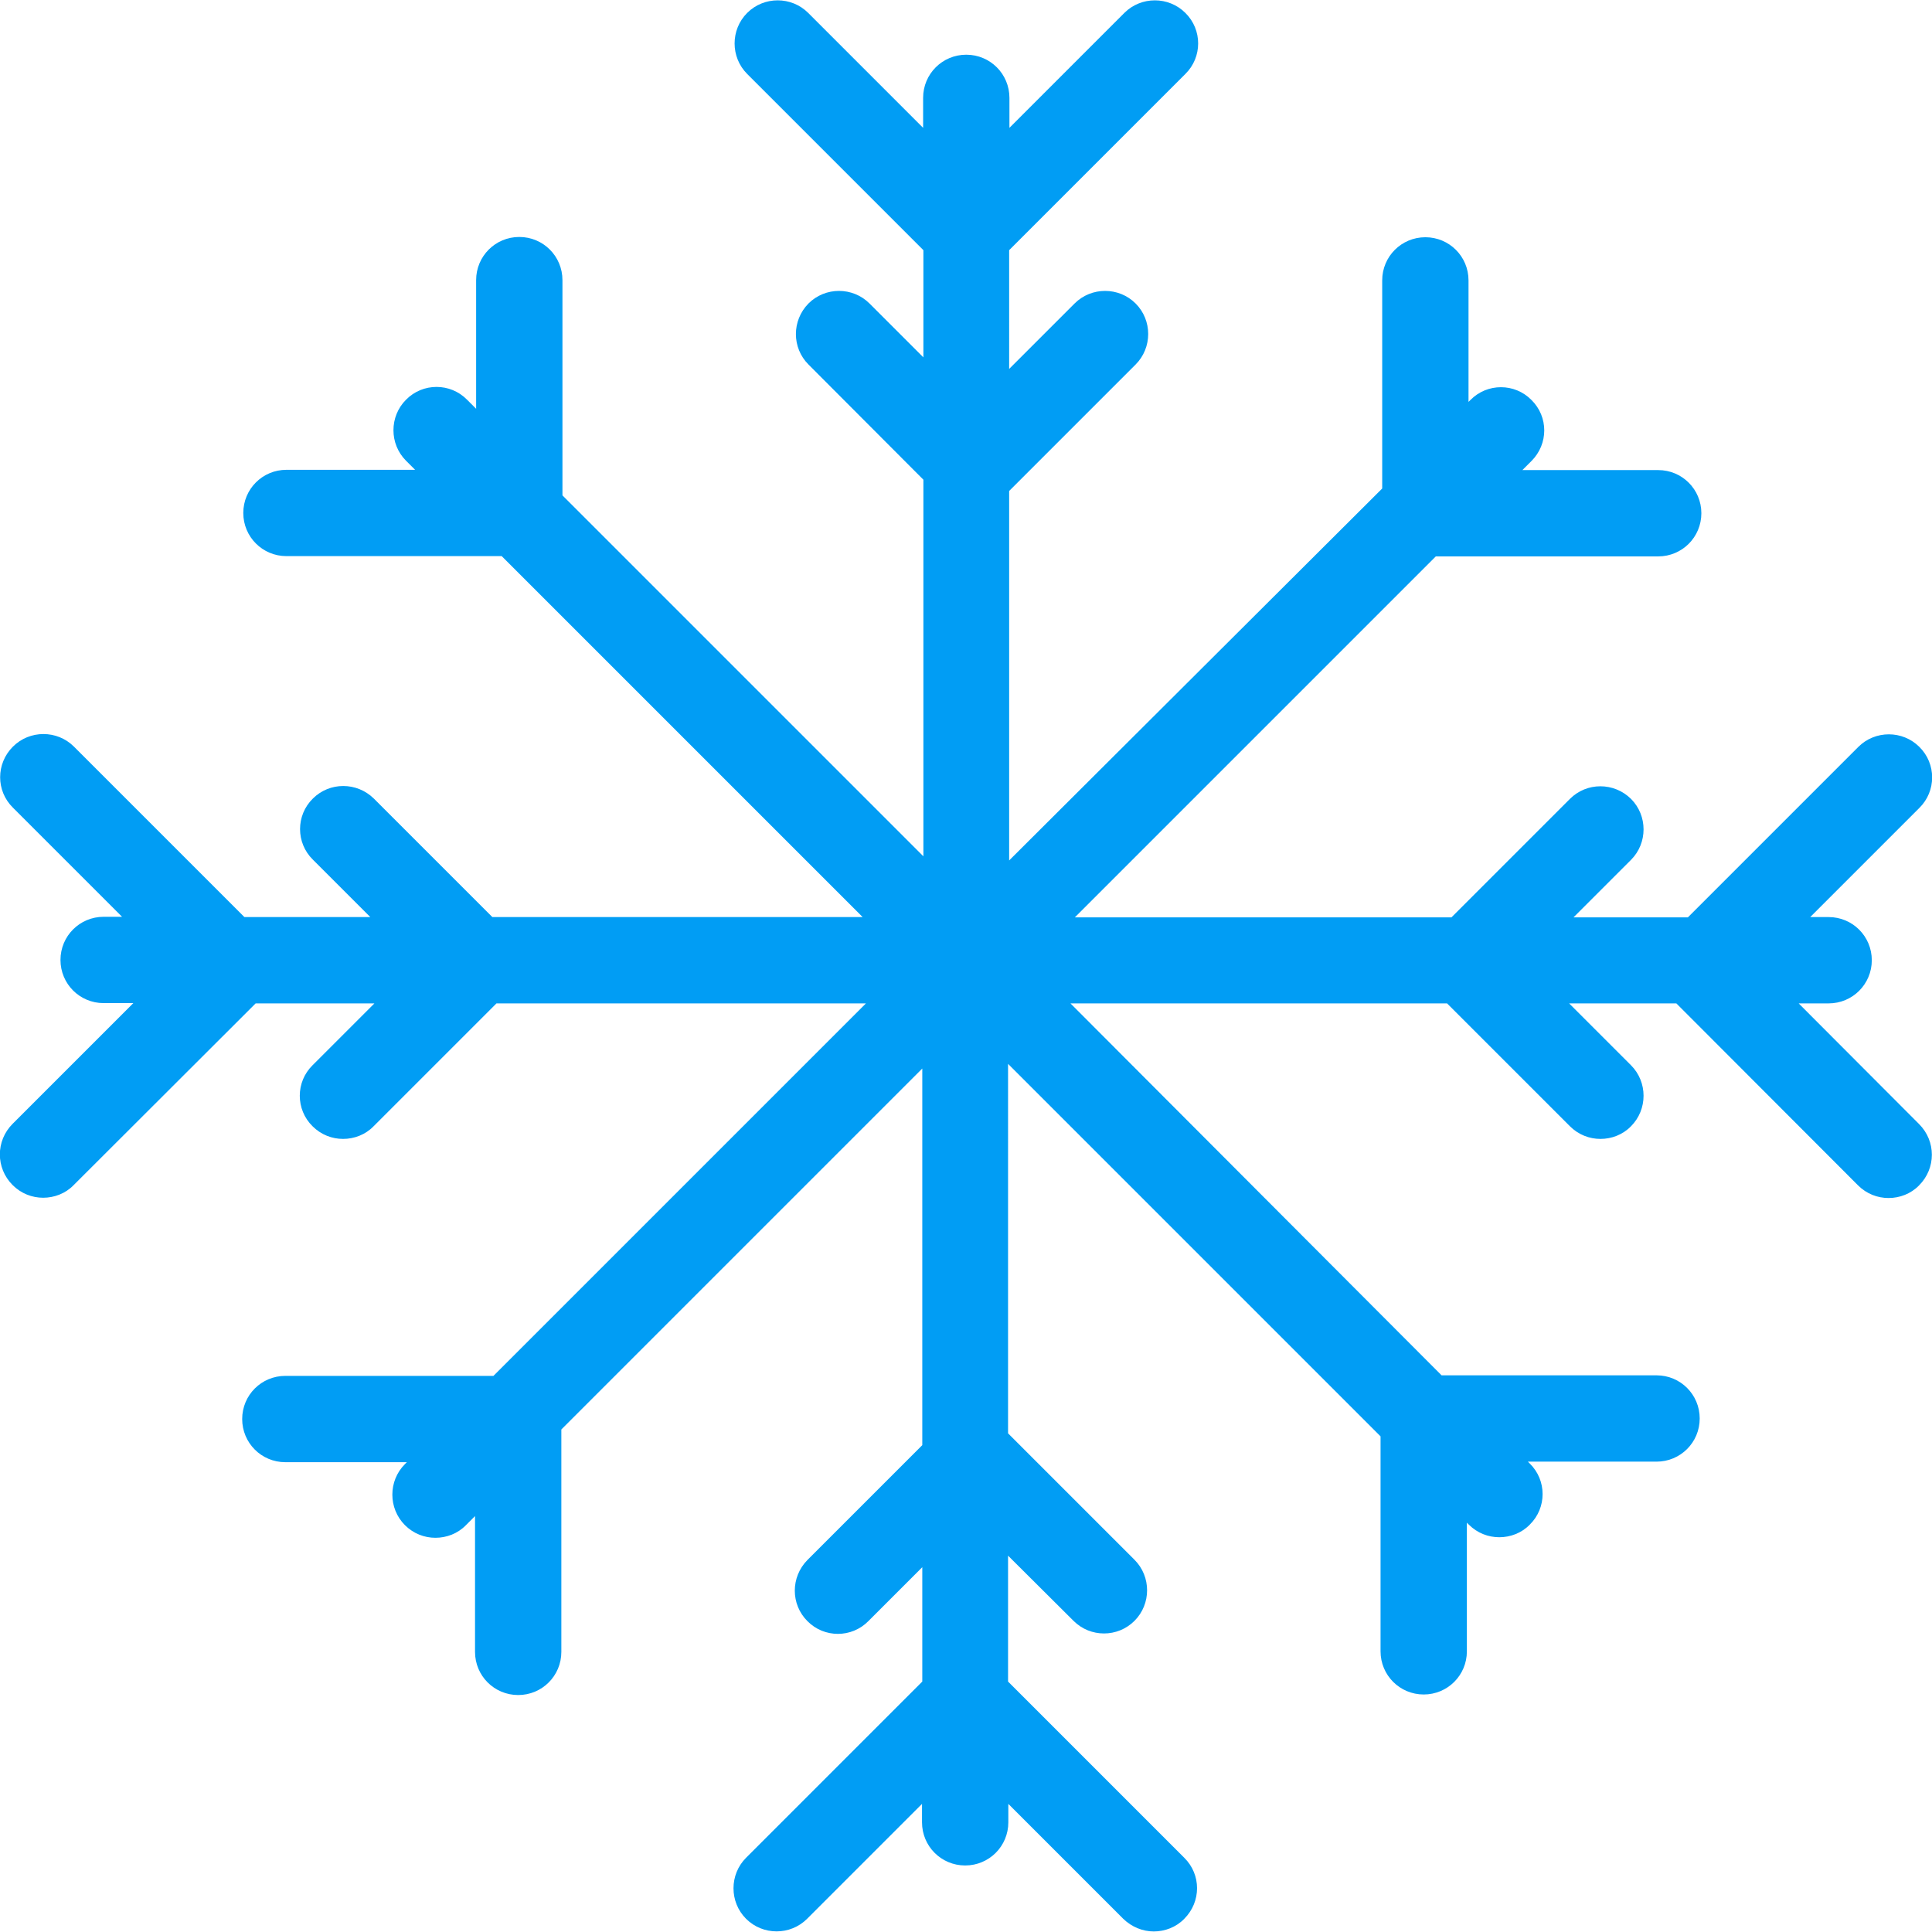 <?xml version="1.0" encoding="UTF-8"?>
<svg xmlns="http://www.w3.org/2000/svg" viewBox="0 0 702.8 702.8"><path fill="#019df4" fill-rule="evenodd" d="M654.3 365h10.9c8.7 0 15.7-7 15.7-15.7s-7-15.7-15.7-15.7h-6.7l39.7-39.7c6.2-6.1 6.2-16.1 0-22.2-6.1-6.1-16.1-6.1-22.2 0l-62 62h-41.6l20.9-20.9c6.1-6.1 6.1-16.1 0-22.2-6.2-6.1-16.1-6.1-22.2 0L528 333.7H391l131.3-131.3h80.9c8.7 0 15.7-7 15.7-15.7s-7-15.7-15.7-15.7h-49.4l3.3-3.3c6.2-6.2 6.2-16.1 0-22.2-6.1-6.2-16.1-6.2-22.2 0l-.7.7V102c0-8.7-7-15.7-15.7-15.7s-15.7 7-15.7 15.7v75.7L367.1 313V178.6l46-46c6.1-6.1 6.1-16.1 0-22.2-6.1-6.1-16.1-6.1-22.2 0l-23.8 23.8V91l64.1-64.1c6.2-6.1 6.2-16.1 0-22.2-6.1-6.1-16.1-6.1-22.2 0l-41.8 41.8V35.6c0-8.7-7-15.7-15.7-15.7s-15.7 7-15.7 15.7v10.9L294 4.7c-6.1-6.1-16.1-6.1-22.2 0-6.1 6.1-6.1 16.1 0 22.2L335.9 91v39l-19.6-19.6c-6.1-6.1-16.1-6.1-22.2 0-6.1 6.2-6.1 16.1 0 22.2l41.8 41.9v137L204.6 180.2v-78.3c0-8.7-7-15.7-15.7-15.7s-15.7 7-15.7 15.7v46.8l-3.3-3.3c-6.1-6.2-16.1-6.2-22.2 0-6.1 6.1-6.1 16.1 0 22.2l3.3 3.3h-46.8c-8.7 0-15.7 7-15.7 15.7s7 15.7 15.7 15.7h78.3l131.3 131.3H179.1L136 290.5c-6.2-6.1-16.1-6.1-22.2 0-6.2 6.1-6.2 16.1 0 22.2l20.9 20.9H88.9l-62-62c-6.1-6.1-16.1-6.1-22.2 0-6.2 6.2-6.2 16.1 0 22.2l39.7 39.7h-6.7c-8.7 0-15.7 7-15.7 15.7s7 15.7 15.7 15.7h10.8L4.6 408.8c-6.2 6.2-6.2 16.1 0 22.3 3.1 3.1 7.1 4.6 11.1 4.6s8.1-1.5 11.1-4.6L93 365h43.2l-22.5 22.5c-6.2 6.1-6.2 16.1 0 22.2 3.1 3.1 7.1 4.6 11.1 4.6s8.1-1.5 11.1-4.6l44.7-44.7H315L179.5 500.5h-75.7c-8.7 0-15.7 7-15.7 15.7s7 15.7 15.7 15.7H148l-.7.7c-6.1 6.1-6.1 16.1 0 22.2 3.1 3.1 7.1 4.6 11.1 4.6s8.1-1.5 11.1-4.6l3.3-3.3v49.4c0 8.7 7 15.7 15.7 15.7s15.7-7 15.7-15.7V520l131.3-131.3v137l-41.8 41.8c-6.1 6.2-6.1 16.1 0 22.2 6.1 6.2 16.1 6.2 22.2 0l19.6-19.6v41.6l-64.1 64.1c-6.1 6.1-6.1 16.1 0 22.2 6.1 6.1 16.1 6.1 22.2 0l41.8-41.8v6.7c0 8.7 7 15.7 15.7 15.7s15.7-7 15.7-15.7v-6.7l41.8 41.8c3.1 3 7.1 4.6 11.1 4.6s8.1-1.5 11.1-4.6c6.2-6.2 6.2-16.1 0-22.2l-64.1-64.1v-45.8l23.8 23.7c3.1 3.1 7.1 4.6 11.1 4.6s8-1.5 11.1-4.6c6.1-6.1 6.1-16.1 0-22.2l-46-46V387l135.5 135.5v78.2c0 8.7 7 15.7 15.7 15.7s15.7-7 15.7-15.7v-46.8l.7.7c3.1 3.1 7.1 4.6 11.1 4.6s8.1-1.5 11.1-4.6c6.2-6.1 6.2-16.1 0-22.2l-.7-.7h46.8c8.7 0 15.7-7 15.7-15.7s-7-15.7-15.7-15.7h-78.2L389.4 365h137l44.7 44.7c3.1 3.1 7.1 4.6 11.1 4.6s8.1-1.5 11.1-4.6c6.1-6.1 6.1-16.1 0-22.2L570.8 365h39l66.1 66.2c3.1 3.1 7.1 4.6 11.1 4.6s8.1-1.5 11.1-4.6c6.2-6.2 6.2-16.1 0-22.3L654.3 365z" clip-rule="evenodd" style="fill: #019df4;"/></svg>
